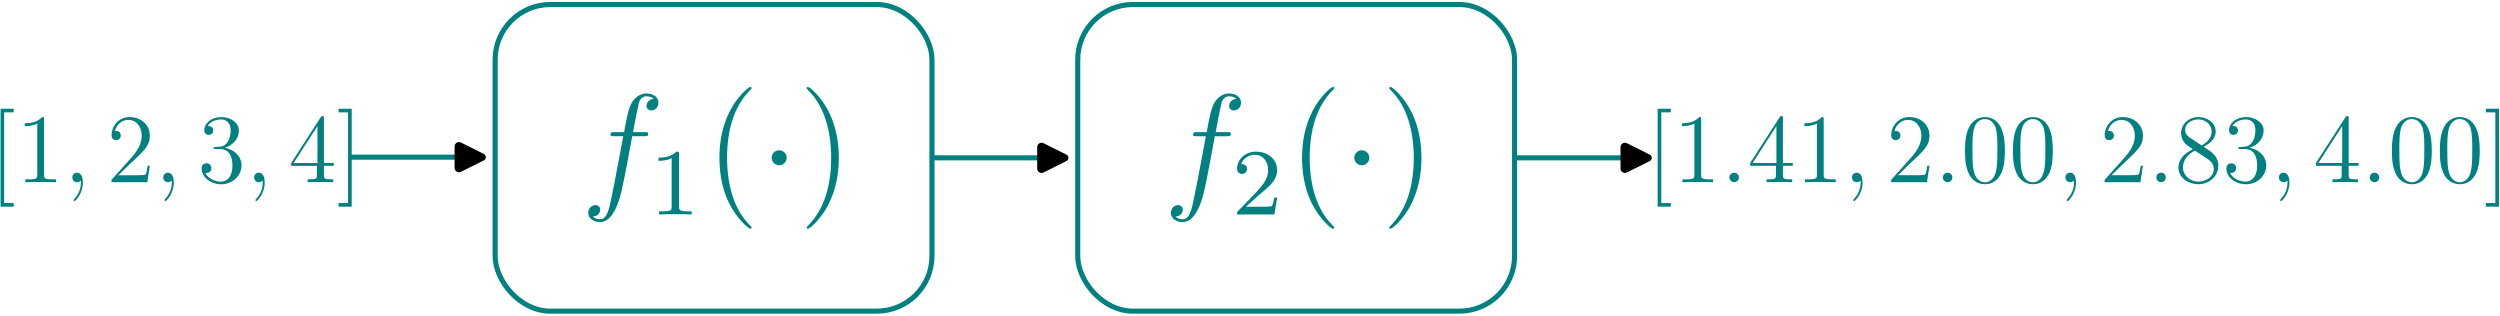<?xml version="1.0" encoding="UTF-8" standalone="no"?>
<!-- Created with Inkscape (http://www.inkscape.org/) -->

<svg
   width="491mm"
   height="62mm"
   viewBox="0 0 491 62"
   version="1.1"
   id="svg1"
   inkscape:version="1.3.2 (091e20ef0f, 2023-11-25)"
   sodipodi:docname="flow.svg"
   xml:space="preserve"
   xmlns:inkscape="http://www.inkscape.org/namespaces/inkscape"
   xmlns:sodipodi="http://sodipodi.sourceforge.net/DTD/sodipodi-0.dtd"
   xmlns:xlink="http://www.w3.org/1999/xlink"
   xmlns="http://www.w3.org/2000/svg"
   xmlns:svg="http://www.w3.org/2000/svg"><sodipodi:namedview
     id="namedview1"
     pagecolor="#505050"
     bordercolor="#ffffff"
     borderopacity="1"
     inkscape:showpageshadow="0"
     inkscape:pageopacity="0"
     inkscape:pagecheckerboard="1"
     inkscape:deskcolor="#505050"
     inkscape:document-units="mm"
     inkscape:zoom="0.49764326"
     inkscape:cx="920.33799"
     inkscape:cy="323.52493"
     inkscape:window-width="1916"
     inkscape:window-height="988"
     inkscape:window-x="1080"
     inkscape:window-y="930"
     inkscape:window-maximized="1"
     inkscape:current-layer="layer1" /><defs
     id="defs1"><marker
       style="overflow:visible"
       id="marker4"
       refX="0"
       refY="0"
       orient="auto-start-reverse"
       inkscape:stockid="Rounded arrow"
       markerWidth="1"
       markerHeight="1"
       viewBox="0 0 1 1"
       inkscape:isstock="true"
       inkscape:collect="always"
       preserveAspectRatio="xMidYMid"><path
         transform="scale(0.7)"
         d="m -0.211,-4.106 6.422,3.211 a 1,1 90 0 1 0,1.789 L -0.211,4.106 A 1.236,1.236 31.717 0 1 -2,3 v -6 a 1.236,1.236 148.283 0 1 1.789,-1.106 z"
         style="fill:context-stroke;fill-rule:evenodd;stroke:none"
         id="path4" /></marker><path
       id="g0-59"
       d="m 2.331,0.048 c 0,-0.693 -0.227,-1.207 -0.717,-1.207 -0.383,0 -0.574,0.311 -0.574,0.574 C 1.04,-0.323 1.219,0 1.626,0 c 0.155,0 0.287,-0.048 0.395,-0.155 0.024,-0.024 0.036,-0.024 0.048,-0.024 0.024,0 0.024,0.167 0.024,0.227 0,0.395 -0.072,1.172 -0.765,1.949 -0.132,0.143 -0.132,0.167 -0.132,0.191 0,0.06 0.06,0.12 0.12,0.12 0.096,0 1.016,-0.885 1.016,-2.26 z" /><path
       id="g1-49"
       d="m 3.443,-7.663 c 0,-0.275 0,-0.287 -0.239,-0.287 -0.287,0.323 -0.885,0.765 -2.116,0.765 v 0.347 c 0.275,0 0.873,0 1.53,-0.311 v 6.229 c 0,0.43 -0.036,0.574 -1.088,0.574 H 1.16 V 0 c 0.323,-0.024 1.482,-0.024 1.877,-0.024 0.395,0 1.542,0 1.865,0.024 v -0.347 h -0.371 c -1.052,0 -1.088,-0.143 -1.088,-0.574 z" /><path
       id="g1-50"
       d="M 5.26,-2.008 H 4.997 C 4.961,-1.805 4.866,-1.148 4.746,-0.956 4.663,-0.849 3.981,-0.849 3.622,-0.849 H 1.411 c 0.323,-0.275 1.052,-1.04 1.363,-1.327 1.817,-1.674 2.487,-2.295 2.487,-3.479 0,-1.375 -1.088,-2.295 -2.475,-2.295 -1.387,0 -2.2,1.184 -2.2,2.212 0,0.61 0.526,0.61 0.562,0.61 0.251,0 0.562,-0.179 0.562,-0.562 0,-0.335 -0.227,-0.562 -0.562,-0.562 -0.108,0 -0.132,0 -0.167,0.012 0.227,-0.813 0.873,-1.363 1.65,-1.363 1.016,0 1.638,0.849 1.638,1.949 0,1.016 -0.586,1.901 -1.267,2.666 L 0.586,-0.287 V 0 H 4.949 Z" /><path
       id="g1-51"
       d="m 2.2,-4.292 c -0.203,0.012 -0.251,0.024 -0.251,0.132 0,0.12 0.06,0.12 0.275,0.12 h 0.55 c 1.016,0 1.47,0.837 1.47,1.985 0,1.566 -0.813,1.985 -1.399,1.985 -0.574,0 -1.554,-0.275 -1.901,-1.064 0.383,0.06 0.729,-0.155 0.729,-0.586 0,-0.347 -0.251,-0.586 -0.586,-0.586 -0.287,0 -0.598,0.167 -0.598,0.622 0,1.064 1.064,1.937 2.391,1.937 1.423,0 2.475,-1.088 2.475,-2.295 0,-1.1 -0.885,-1.961 -2.032,-2.164 1.04,-0.299 1.71,-1.172 1.71,-2.104 0,-0.944 -0.98,-1.638 -2.14,-1.638 -1.196,0 -2.08,0.729 -2.08,1.602 0,0.478 0.371,0.574 0.55,0.574 0.251,0 0.538,-0.179 0.538,-0.538 0,-0.383 -0.287,-0.55 -0.55,-0.55 -0.072,0 -0.096,0 -0.132,0.012 0.454,-0.813 1.578,-0.813 1.638,-0.813 0.395,0 1.172,0.179 1.172,1.351 0,0.227 -0.036,0.897 -0.383,1.411 -0.359,0.526 -0.765,0.562 -1.088,0.574 z" /><path
       id="g1-52"
       d="m 4.316,-7.783 c 0,-0.227 0,-0.287 -0.167,-0.287 -0.096,0 -0.132,0 -0.227,0.143 L 0.323,-2.343 v 0.347 h 3.144 v 1.088 c 0,0.442 -0.024,0.562 -0.897,0.562 H 2.331 V 0 c 0.275,-0.024 1.219,-0.024 1.554,-0.024 0.335,0 1.291,0 1.566,0.024 V -0.347 H 5.212 c -0.861,0 -0.897,-0.12 -0.897,-0.562 v -1.088 h 1.207 v -0.347 H 4.316 Z m -0.789,0.933 v 4.507 H 0.622 Z" /><path
       id="g1-91"
       d="M 2.989,2.989 V 2.546 H 1.829 V -8.524 H 2.989 V -8.966 H 1.387 V 2.989 Z" /><path
       id="g1-93"
       d="M 1.853,-8.966 H 0.251 v 0.442 H 1.411 V 2.546 H 0.251 v 0.442 h 1.602 z" /><path
       id="g3-40"
       d="m 3.885,2.905 c 0,-0.036 0,-0.06 -0.203,-0.263 C 2.487,1.435 1.817,-0.538 1.817,-2.977 c 0,-2.319 0.562,-4.316 1.949,-5.727 0.12,-0.108 0.12,-0.132 0.12,-0.167 0,-0.072 -0.06,-0.096 -0.108,-0.096 -0.155,0 -1.136,0.861 -1.722,2.032 -0.61,1.207 -0.885,2.487 -0.885,3.957 0,1.064 0.167,2.487 0.789,3.766 0.705,1.435 1.686,2.212 1.817,2.212 0.048,0 0.108,-0.024 0.108,-0.096 z" /><path
       id="g3-41"
       d="m 3.371,-2.977 c 0,-0.909 -0.12,-2.391 -0.789,-3.778 -0.705,-1.435 -1.686,-2.212 -1.817,-2.212 -0.048,0 -0.108,0.024 -0.108,0.096 0,0.036 0,0.06 0.203,0.263 1.196,1.207 1.865,3.18 1.865,5.619 0,2.319 -0.562,4.316 -1.949,5.727 C 0.658,2.845 0.658,2.869 0.658,2.905 c 0,0.072 0.06,0.096 0.108,0.096 0.155,0 1.136,-0.861 1.722,-2.032 0.61,-1.219 0.885,-2.511 0.885,-3.945 z" /><path
       id="g0-1"
       d="m 2.295,-2.989 c 0,-0.347 -0.287,-0.634 -0.634,-0.634 -0.347,0 -0.634,0.287 -0.634,0.634 0,0.347 0.287,0.634 0.634,0.634 0.347,0 0.634,-0.287 0.634,-0.634 z" /><path
       id="g2-49"
       d="m 2.503,-5.077 c 0,-0.215 -0.016,-0.223 -0.231,-0.223 -0.327,0.319 -0.749,0.51 -1.506,0.51 v 0.263 c 0.215,0 0.646,0 1.108,-0.215 v 4.089 c 0,0.295 -0.024,0.391 -0.781,0.391 H 0.813 V 0 c 0.327,-0.024 1.012,-0.024 1.371,-0.024 0.359,0 1.052,0 1.379,0.024 V -0.263 H 3.284 c -0.757,0 -0.781,-0.096 -0.781,-0.391 z" /><path
       id="g1-102"
       d="m 5.332,-4.806 c 0.239,0 0.335,0 0.335,-0.227 0,-0.12 -0.096,-0.12 -0.311,-0.12 H 4.388 c 0.227,-1.231 0.395,-2.08 0.49,-2.463 0.072,-0.287 0.323,-0.562 0.634,-0.562 0.251,0 0.502,0.108 0.622,0.215 -0.466,0.048 -0.61,0.395 -0.61,0.598 0,0.239 0.179,0.383 0.406,0.383 0.239,0 0.598,-0.203 0.598,-0.658 0,-0.502 -0.502,-0.777 -1.028,-0.777 -0.514,0 -1.016,0.383 -1.255,0.849 -0.215,0.418 -0.335,0.849 -0.61,2.415 H 2.833 c -0.227,0 -0.347,0 -0.347,0.215 0,0.132 0.072,0.132 0.311,0.132 H 3.563 c -0.215,1.112 -0.705,3.814 -0.98,5.093 -0.203,1.04 -0.383,1.913 -0.98,1.913 -0.036,0 -0.383,0 -0.598,-0.227 C 1.614,1.925 1.614,1.399 1.614,1.387 c 0,-0.239 -0.179,-0.383 -0.406,-0.383 -0.239,0 -0.598,0.203 -0.598,0.658 0,0.514 0.526,0.777 0.992,0.777 1.219,0 1.722,-2.188 1.853,-2.786 0.215,-0.921 0.801,-4.101 0.861,-4.459 z" /><path
       id="g3-40-1"
       d="m 3.885,2.905 c 0,-0.036 0,-0.06 -0.203,-0.263 C 2.487,1.435 1.817,-0.538 1.817,-2.977 c 0,-2.319 0.562,-4.316 1.949,-5.727 0.12,-0.108 0.12,-0.132 0.12,-0.167 0,-0.072 -0.06,-0.096 -0.108,-0.096 -0.155,0 -1.136,0.861 -1.722,2.032 -0.61,1.207 -0.885,2.487 -0.885,3.957 0,1.064 0.167,2.487 0.789,3.766 0.705,1.435 1.686,2.212 1.817,2.212 0.048,0 0.108,-0.024 0.108,-0.096 z" /><path
       id="g3-41-2"
       d="m 3.371,-2.977 c 0,-0.909 -0.12,-2.391 -0.789,-3.778 -0.705,-1.435 -1.686,-2.212 -1.817,-2.212 -0.048,0 -0.108,0.024 -0.108,0.096 0,0.036 0,0.06 0.203,0.263 1.196,1.207 1.865,3.18 1.865,5.619 0,2.319 -0.562,4.316 -1.949,5.727 C 0.658,2.845 0.658,2.869 0.658,2.905 c 0,0.072 0.06,0.096 0.108,0.096 0.155,0 1.136,-0.861 1.722,-2.032 0.61,-1.219 0.885,-2.511 0.885,-3.945 z" /><path
       id="g0-1-7"
       d="m 2.295,-2.989 c 0,-0.347 -0.287,-0.634 -0.634,-0.634 -0.347,0 -0.634,0.287 -0.634,0.634 0,0.347 0.287,0.634 0.634,0.634 0.347,0 0.634,-0.287 0.634,-0.634 z" /><path
       id="g2-50"
       d="m 2.248,-1.626 c 0.128,-0.12 0.462,-0.383 0.59,-0.494 0.494,-0.454 0.964,-0.893 0.964,-1.618 0,-0.948 -0.797,-1.562 -1.793,-1.562 -0.956,0 -1.586,0.725 -1.586,1.435 0,0.391 0.311,0.446 0.422,0.446 0.167,0 0.414,-0.12 0.414,-0.422 0,-0.414 -0.399,-0.414 -0.494,-0.414 0.231,-0.582 0.765,-0.781 1.156,-0.781 0.741,0 1.124,0.63 1.124,1.299 0,0.829 -0.582,1.435 -1.522,2.399 L 0.518,-0.303 C 0.422,-0.215 0.422,-0.199 0.422,0 H 3.571 L 3.802,-1.427 H 3.555 c -0.024,0.159 -0.088,0.558 -0.183,0.709 -0.048,0.064 -0.654,0.064 -0.781,0.064 h -1.419 z" /><path
       id="g1-102-0"
       d="m 5.332,-4.806 c 0.239,0 0.335,0 0.335,-0.227 0,-0.12 -0.096,-0.12 -0.311,-0.12 H 4.388 c 0.227,-1.231 0.395,-2.08 0.49,-2.463 0.072,-0.287 0.323,-0.562 0.634,-0.562 0.251,0 0.502,0.108 0.622,0.215 -0.466,0.048 -0.61,0.395 -0.61,0.598 0,0.239 0.179,0.383 0.406,0.383 0.239,0 0.598,-0.203 0.598,-0.658 0,-0.502 -0.502,-0.777 -1.028,-0.777 -0.514,0 -1.016,0.383 -1.255,0.849 -0.215,0.418 -0.335,0.849 -0.61,2.415 H 2.833 c -0.227,0 -0.347,0 -0.347,0.215 0,0.132 0.072,0.132 0.311,0.132 H 3.563 c -0.215,1.112 -0.705,3.814 -0.98,5.093 -0.203,1.04 -0.383,1.913 -0.98,1.913 -0.036,0 -0.383,0 -0.598,-0.227 C 1.614,1.925 1.614,1.399 1.614,1.387 c 0,-0.239 -0.179,-0.383 -0.406,-0.383 -0.239,0 -0.598,0.203 -0.598,0.658 0,0.514 0.526,0.777 0.992,0.777 1.219,0 1.722,-2.188 1.853,-2.786 0.215,-0.921 0.801,-4.101 0.861,-4.459 z" /><path
       id="g0-58"
       d="m 2.2,-0.574 c 0,-0.347 -0.287,-0.586 -0.574,-0.586 -0.347,0 -0.586,0.287 -0.586,0.574 C 1.04,-0.239 1.327,0 1.614,0 c 0.347,0 0.586,-0.287 0.586,-0.574 z" /><path
       id="g0-59-8"
       d="m 2.331,0.048 c 0,-0.693 -0.227,-1.207 -0.717,-1.207 -0.383,0 -0.574,0.311 -0.574,0.574 C 1.04,-0.323 1.219,0 1.626,0 c 0.155,0 0.287,-0.048 0.395,-0.155 0.024,-0.024 0.036,-0.024 0.048,-0.024 0.024,0 0.024,0.167 0.024,0.227 0,0.395 -0.072,1.172 -0.765,1.949 -0.132,0.143 -0.132,0.167 -0.132,0.191 0,0.06 0.06,0.12 0.12,0.12 0.096,0 1.016,-0.885 1.016,-2.26 z" /><path
       id="g1-48"
       d="m 5.356,-3.826 c 0,-0.992 -0.06,-1.961 -0.49,-2.869 -0.49,-0.992 -1.351,-1.255 -1.937,-1.255 -0.693,0 -1.542,0.347 -1.985,1.339 -0.335,0.753 -0.454,1.494 -0.454,2.786 0,1.16 0.084,2.032 0.514,2.881 0.466,0.909 1.291,1.196 1.913,1.196 1.04,0 1.638,-0.622 1.985,-1.315 0.43,-0.897 0.454,-2.068 0.454,-2.762 z M 2.917,0.012 c -0.383,0 -1.16,-0.215 -1.387,-1.518 -0.132,-0.717 -0.132,-1.626 -0.132,-2.463 0,-0.98 0,-1.865 0.191,-2.57 0.203,-0.801 0.813,-1.172 1.327,-1.172 0.454,0 1.148,0.275 1.375,1.303 0.155,0.681 0.155,1.626 0.155,2.439 0,0.801 0,1.71 -0.132,2.439 -0.227,1.315 -0.98,1.542 -1.399,1.542 z" /><path
       id="g1-49-7"
       d="m 3.443,-7.663 c 0,-0.275 0,-0.287 -0.239,-0.287 -0.287,0.323 -0.885,0.765 -2.116,0.765 v 0.347 c 0.275,0 0.873,0 1.53,-0.311 v 6.229 c 0,0.43 -0.036,0.574 -1.088,0.574 H 1.16 V 0 c 0.323,-0.024 1.482,-0.024 1.877,-0.024 0.395,0 1.542,0 1.865,0.024 v -0.347 h -0.371 c -1.052,0 -1.088,-0.143 -1.088,-0.574 z" /><path
       id="g1-50-9"
       d="M 5.26,-2.008 H 4.997 C 4.961,-1.805 4.866,-1.148 4.746,-0.956 4.663,-0.849 3.981,-0.849 3.622,-0.849 H 1.411 c 0.323,-0.275 1.052,-1.04 1.363,-1.327 1.817,-1.674 2.487,-2.295 2.487,-3.479 0,-1.375 -1.088,-2.295 -2.475,-2.295 -1.387,0 -2.2,1.184 -2.2,2.212 0,0.61 0.526,0.61 0.562,0.61 0.251,0 0.562,-0.179 0.562,-0.562 0,-0.335 -0.227,-0.562 -0.562,-0.562 -0.108,0 -0.132,0 -0.167,0.012 0.227,-0.813 0.873,-1.363 1.65,-1.363 1.016,0 1.638,0.849 1.638,1.949 0,1.016 -0.586,1.901 -1.267,2.666 L 0.586,-0.287 V 0 H 4.949 Z" /><path
       id="g1-51-2"
       d="m 2.2,-4.292 c -0.203,0.012 -0.251,0.024 -0.251,0.132 0,0.12 0.06,0.12 0.275,0.12 h 0.55 c 1.016,0 1.47,0.837 1.47,1.985 0,1.566 -0.813,1.985 -1.399,1.985 -0.574,0 -1.554,-0.275 -1.901,-1.064 0.383,0.06 0.729,-0.155 0.729,-0.586 0,-0.347 -0.251,-0.586 -0.586,-0.586 -0.287,0 -0.598,0.167 -0.598,0.622 0,1.064 1.064,1.937 2.391,1.937 1.423,0 2.475,-1.088 2.475,-2.295 0,-1.1 -0.885,-1.961 -2.032,-2.164 1.04,-0.299 1.71,-1.172 1.71,-2.104 0,-0.944 -0.98,-1.638 -2.14,-1.638 -1.196,0 -2.08,0.729 -2.08,1.602 0,0.478 0.371,0.574 0.55,0.574 0.251,0 0.538,-0.179 0.538,-0.538 0,-0.383 -0.287,-0.55 -0.55,-0.55 -0.072,0 -0.096,0 -0.132,0.012 0.454,-0.813 1.578,-0.813 1.638,-0.813 0.395,0 1.172,0.179 1.172,1.351 0,0.227 -0.036,0.897 -0.383,1.411 -0.359,0.526 -0.765,0.562 -1.088,0.574 z" /><path
       id="g1-52-0"
       d="m 4.316,-7.783 c 0,-0.227 0,-0.287 -0.167,-0.287 -0.096,0 -0.132,0 -0.227,0.143 L 0.323,-2.343 v 0.347 h 3.144 v 1.088 c 0,0.442 -0.024,0.562 -0.897,0.562 H 2.331 V 0 c 0.275,-0.024 1.219,-0.024 1.554,-0.024 0.335,0 1.291,0 1.566,0.024 V -0.347 H 5.212 c -0.861,0 -0.897,-0.12 -0.897,-0.562 v -1.088 h 1.207 v -0.347 H 4.316 Z m -0.789,0.933 v 4.507 H 0.622 Z" /><path
       id="g1-56"
       d="m 3.563,-4.316 c 0.598,-0.323 1.47,-0.873 1.47,-1.877 0,-1.04 -1.004,-1.757 -2.104,-1.757 -1.184,0 -2.116,0.873 -2.116,1.961 0,0.406 0.12,0.813 0.454,1.219 0.132,0.155 0.143,0.167 0.98,0.753 -1.16,0.538 -1.757,1.339 -1.757,2.212 0,1.267 1.207,2.056 2.427,2.056 1.327,0 2.439,-0.98 2.439,-2.236 0,-1.219 -0.861,-1.757 -1.793,-2.331 z M 1.937,-5.392 C 1.781,-5.499 1.303,-5.81 1.303,-6.396 c 0,-0.777 0.813,-1.267 1.614,-1.267 0.861,0 1.626,0.622 1.626,1.482 0,0.729 -0.526,1.315 -1.219,1.698 z m 0.562,1.542 1.447,0.944 c 0.311,0.203 0.861,0.574 0.861,1.303 0,0.909 -0.921,1.53 -1.877,1.53 -1.016,0 -1.889,-0.741 -1.889,-1.733 0,-0.933 0.681,-1.686 1.459,-2.044 z" /><path
       id="g1-91-2"
       d="M 2.989,2.989 V 2.546 H 1.829 V -8.524 H 2.989 V -8.966 H 1.387 V 2.989 Z" /><path
       id="g1-93-3"
       d="M 1.853,-8.966 H 0.251 v 0.442 H 1.411 V 2.546 H 0.251 v 0.442 h 1.602 z" /></defs><g
     inkscape:label="Layer 1"
     inkscape:groupmode="layer"
     id="layer1"><g
       id="g7"
       transform="translate(65.28,-180.128)"><rect
         style="fill:none;stroke:#008080;stroke-width:1;stroke-dasharray:none;stroke-opacity:1"
         id="rect1"
         width="85.795"
         height="60.218"
         x="31.963"
         y="181.018"
         ry="10.829" /><rect
         style="fill:none;stroke:#008080;stroke-width:1;stroke-dasharray:none;stroke-opacity:1"
         id="rect2"
         width="85.795"
         height="60.218"
         x="146.387"
         y="181.018"
         ry="10.829" /><g
         id="page1"
         transform="matrix(1.609,0,0,1.609,-158.173,110.114)"
         style="fill:#008080"><use
           x="56.413"
           y="65.753"
           xlink:href="#g1-91"
           id="use1"
           style="fill:#008080" /><use
           x="59.665"
           y="65.753"
           xlink:href="#g1-49"
           id="use2"
           style="fill:#008080" /><use
           x="65.518"
           y="65.753"
           xlink:href="#g0-59"
           id="use3"
           style="fill:#008080" /><use
           x="70.762"
           y="65.753"
           xlink:href="#g1-50"
           id="use4"
           style="fill:#008080" /><use
           x="76.615"
           y="65.753"
           xlink:href="#g0-59"
           id="use5"
           style="fill:#008080" /><use
           x="81.859"
           y="65.753"
           xlink:href="#g1-51"
           id="use6"
           style="fill:#008080" /><use
           x="87.712"
           y="65.753"
           xlink:href="#g0-59"
           id="use7"
           style="fill:#008080" /><use
           x="92.956"
           y="65.753"
           xlink:href="#g1-52"
           id="use8"
           style="fill:#008080" /><use
           x="98.809"
           y="65.753"
           xlink:href="#g1-93"
           id="use9"
           style="fill:#008080" /></g><g
         id="page1-7"
         transform="matrix(2.328,0,0,2.328,-82.493,64.997)"
         style="fill:#008080;fill-opacity:1;stroke-width:1;stroke-dasharray:none"><use
           x="56.413"
           y="65.753"
           xlink:href="#g1-102"
           id="use1-5"
           style="fill:#008080;fill-opacity:1;stroke-width:1;stroke-dasharray:none" /><use
           x="62.183"
           y="67.547"
           xlink:href="#g2-49"
           id="use2-3"
           style="fill:#008080;fill-opacity:1;stroke-width:1;stroke-dasharray:none" /><use
           x="66.916"
           y="65.753"
           xlink:href="#g3-40"
           id="use3-5"
           style="fill:#008080;fill-opacity:1;stroke-width:1;stroke-dasharray:none" /><use
           x="71.468"
           y="65.753"
           xlink:href="#g0-1"
           id="use4-6"
           style="fill:#008080;fill-opacity:1;stroke-width:1;stroke-dasharray:none" /><use
           x="74.789"
           y="65.753"
           xlink:href="#g3-41"
           id="use5-2"
           style="fill:#008080;fill-opacity:1;stroke-width:1;stroke-dasharray:none" /></g><g
         id="page1-9"
         transform="matrix(2.328,0,0,2.328,31.934,65)"
         style="fill:#008080;fill-opacity:1"><use
           x="56.413"
           y="65.753"
           xlink:href="#g1-102-0"
           id="use1-3"
           style="fill:#008080;fill-opacity:1" /><use
           x="62.183"
           y="67.547"
           xlink:href="#g2-50"
           id="use2-6"
           style="fill:#008080;fill-opacity:1" /><use
           x="66.916"
           y="65.753"
           xlink:href="#g3-40-1"
           id="use3-0"
           style="fill:#008080;fill-opacity:1" /><use
           x="71.468"
           y="65.753"
           xlink:href="#g0-1-7"
           id="use4-62"
           style="fill:#008080;fill-opacity:1" /><use
           x="74.789"
           y="65.753"
           xlink:href="#g3-41-2"
           id="use5-6"
           style="fill:#008080;fill-opacity:1" /></g><g
         id="page1-75"
         transform="matrix(1.609,0,0,1.609,167.286,110.112)"
         style="fill:#008080;fill-opacity:1"><use
           x="56.413"
           y="65.753"
           xlink:href="#g1-91-2"
           id="use1-9"
           style="fill:#008080;fill-opacity:1" /><use
           x="59.665"
           y="65.753"
           xlink:href="#g1-49-7"
           id="use2-2"
           style="fill:#008080;fill-opacity:1" /><use
           x="65.518"
           y="65.753"
           xlink:href="#g0-58"
           id="use3-2"
           style="fill:#008080;fill-opacity:1" /><use
           x="68.77"
           y="65.753"
           xlink:href="#g1-52-0"
           id="use4-8"
           style="fill:#008080;fill-opacity:1" /><use
           x="74.623"
           y="65.753"
           xlink:href="#g1-49-7"
           id="use5-9"
           style="fill:#008080;fill-opacity:1" /><use
           x="80.476"
           y="65.753"
           xlink:href="#g0-59-8"
           id="use6-7"
           style="fill:#008080;fill-opacity:1" /><use
           x="85.72"
           y="65.753"
           xlink:href="#g1-50-9"
           id="use7-3"
           style="fill:#008080;fill-opacity:1" /><use
           x="91.573"
           y="65.753"
           xlink:href="#g0-58"
           id="use8-6"
           style="fill:#008080;fill-opacity:1" /><use
           x="94.824"
           y="65.753"
           xlink:href="#g1-48"
           id="use9-1"
           style="fill:#008080;fill-opacity:1" /><use
           x="100.677"
           y="65.753"
           xlink:href="#g1-48"
           id="use10"
           style="fill:#008080;fill-opacity:1" /><use
           x="106.53"
           y="65.753"
           xlink:href="#g0-59-8"
           id="use11"
           style="fill:#008080;fill-opacity:1" /><use
           x="111.775"
           y="65.753"
           xlink:href="#g1-50-9"
           id="use12"
           style="fill:#008080;fill-opacity:1" /><use
           x="117.627"
           y="65.753"
           xlink:href="#g0-58"
           id="use13"
           style="fill:#008080;fill-opacity:1" /><use
           x="120.879"
           y="65.753"
           xlink:href="#g1-56"
           id="use14"
           style="fill:#008080;fill-opacity:1" /><use
           x="126.732"
           y="65.753"
           xlink:href="#g1-51-2"
           id="use15"
           style="fill:#008080;fill-opacity:1" /><use
           x="132.585"
           y="65.753"
           xlink:href="#g0-59-8"
           id="use16"
           style="fill:#008080;fill-opacity:1" /><use
           x="137.829"
           y="65.753"
           xlink:href="#g1-52-0"
           id="use17"
           style="fill:#008080;fill-opacity:1" /><use
           x="143.682"
           y="65.753"
           xlink:href="#g0-58"
           id="use18"
           style="fill:#008080;fill-opacity:1" /><use
           x="146.934"
           y="65.753"
           xlink:href="#g1-48"
           id="use19"
           style="fill:#008080;fill-opacity:1" /><use
           x="152.787"
           y="65.753"
           xlink:href="#g1-48"
           id="use20"
           style="fill:#008080;fill-opacity:1" /><use
           x="158.64"
           y="65.753"
           xlink:href="#g1-93-3"
           id="use21"
           style="fill:#008080;fill-opacity:1" /></g><path
         style="fill:none;fill-rule:evenodd;stroke:#000000;stroke-width:0.265px;stroke-linecap:butt;stroke-linejoin:miter;stroke-opacity:1"
         d="m -30.658,211.128 v 0"
         id="path2"
         inkscape:connector-type="polyline"
         inkscape:connector-curvature="0"
         inkscape:connection-start="#page1"
         inkscape:connection-end="#page1" /><path
         style="fill:none;fill-rule:evenodd;stroke:#008080;stroke-width:1;stroke-linecap:butt;stroke-linejoin:miter;stroke-dasharray:none;stroke-opacity:1;marker-end:url(#marker4)"
         d="m 117.758,211.128 h 22.067"
         id="path5"
         inkscape:connector-type="polyline"
         inkscape:connector-curvature="0"
         sodipodi:nodetypes="cc" /><path
         style="fill:none;fill-rule:evenodd;stroke:#008080;stroke-width:1;stroke-linecap:butt;stroke-linejoin:miter;stroke-dasharray:none;stroke-opacity:1;marker-end:url(#marker4)"
         d="m 232.324,211.128 h 22.067"
         id="path6"
         inkscape:connector-type="polyline"
         inkscape:connector-curvature="0"
         sodipodi:nodetypes="cc" /><path
         style="fill:none;fill-rule:evenodd;stroke:#008080;stroke-width:1;stroke-linecap:butt;stroke-linejoin:miter;stroke-dasharray:none;stroke-opacity:1;marker-end:url(#marker4)"
         d="M 3.334,210.995 H 25.401"
         id="path7"
         inkscape:connector-type="polyline"
         inkscape:connector-curvature="0"
         sodipodi:nodetypes="cc" /></g></g></svg>
